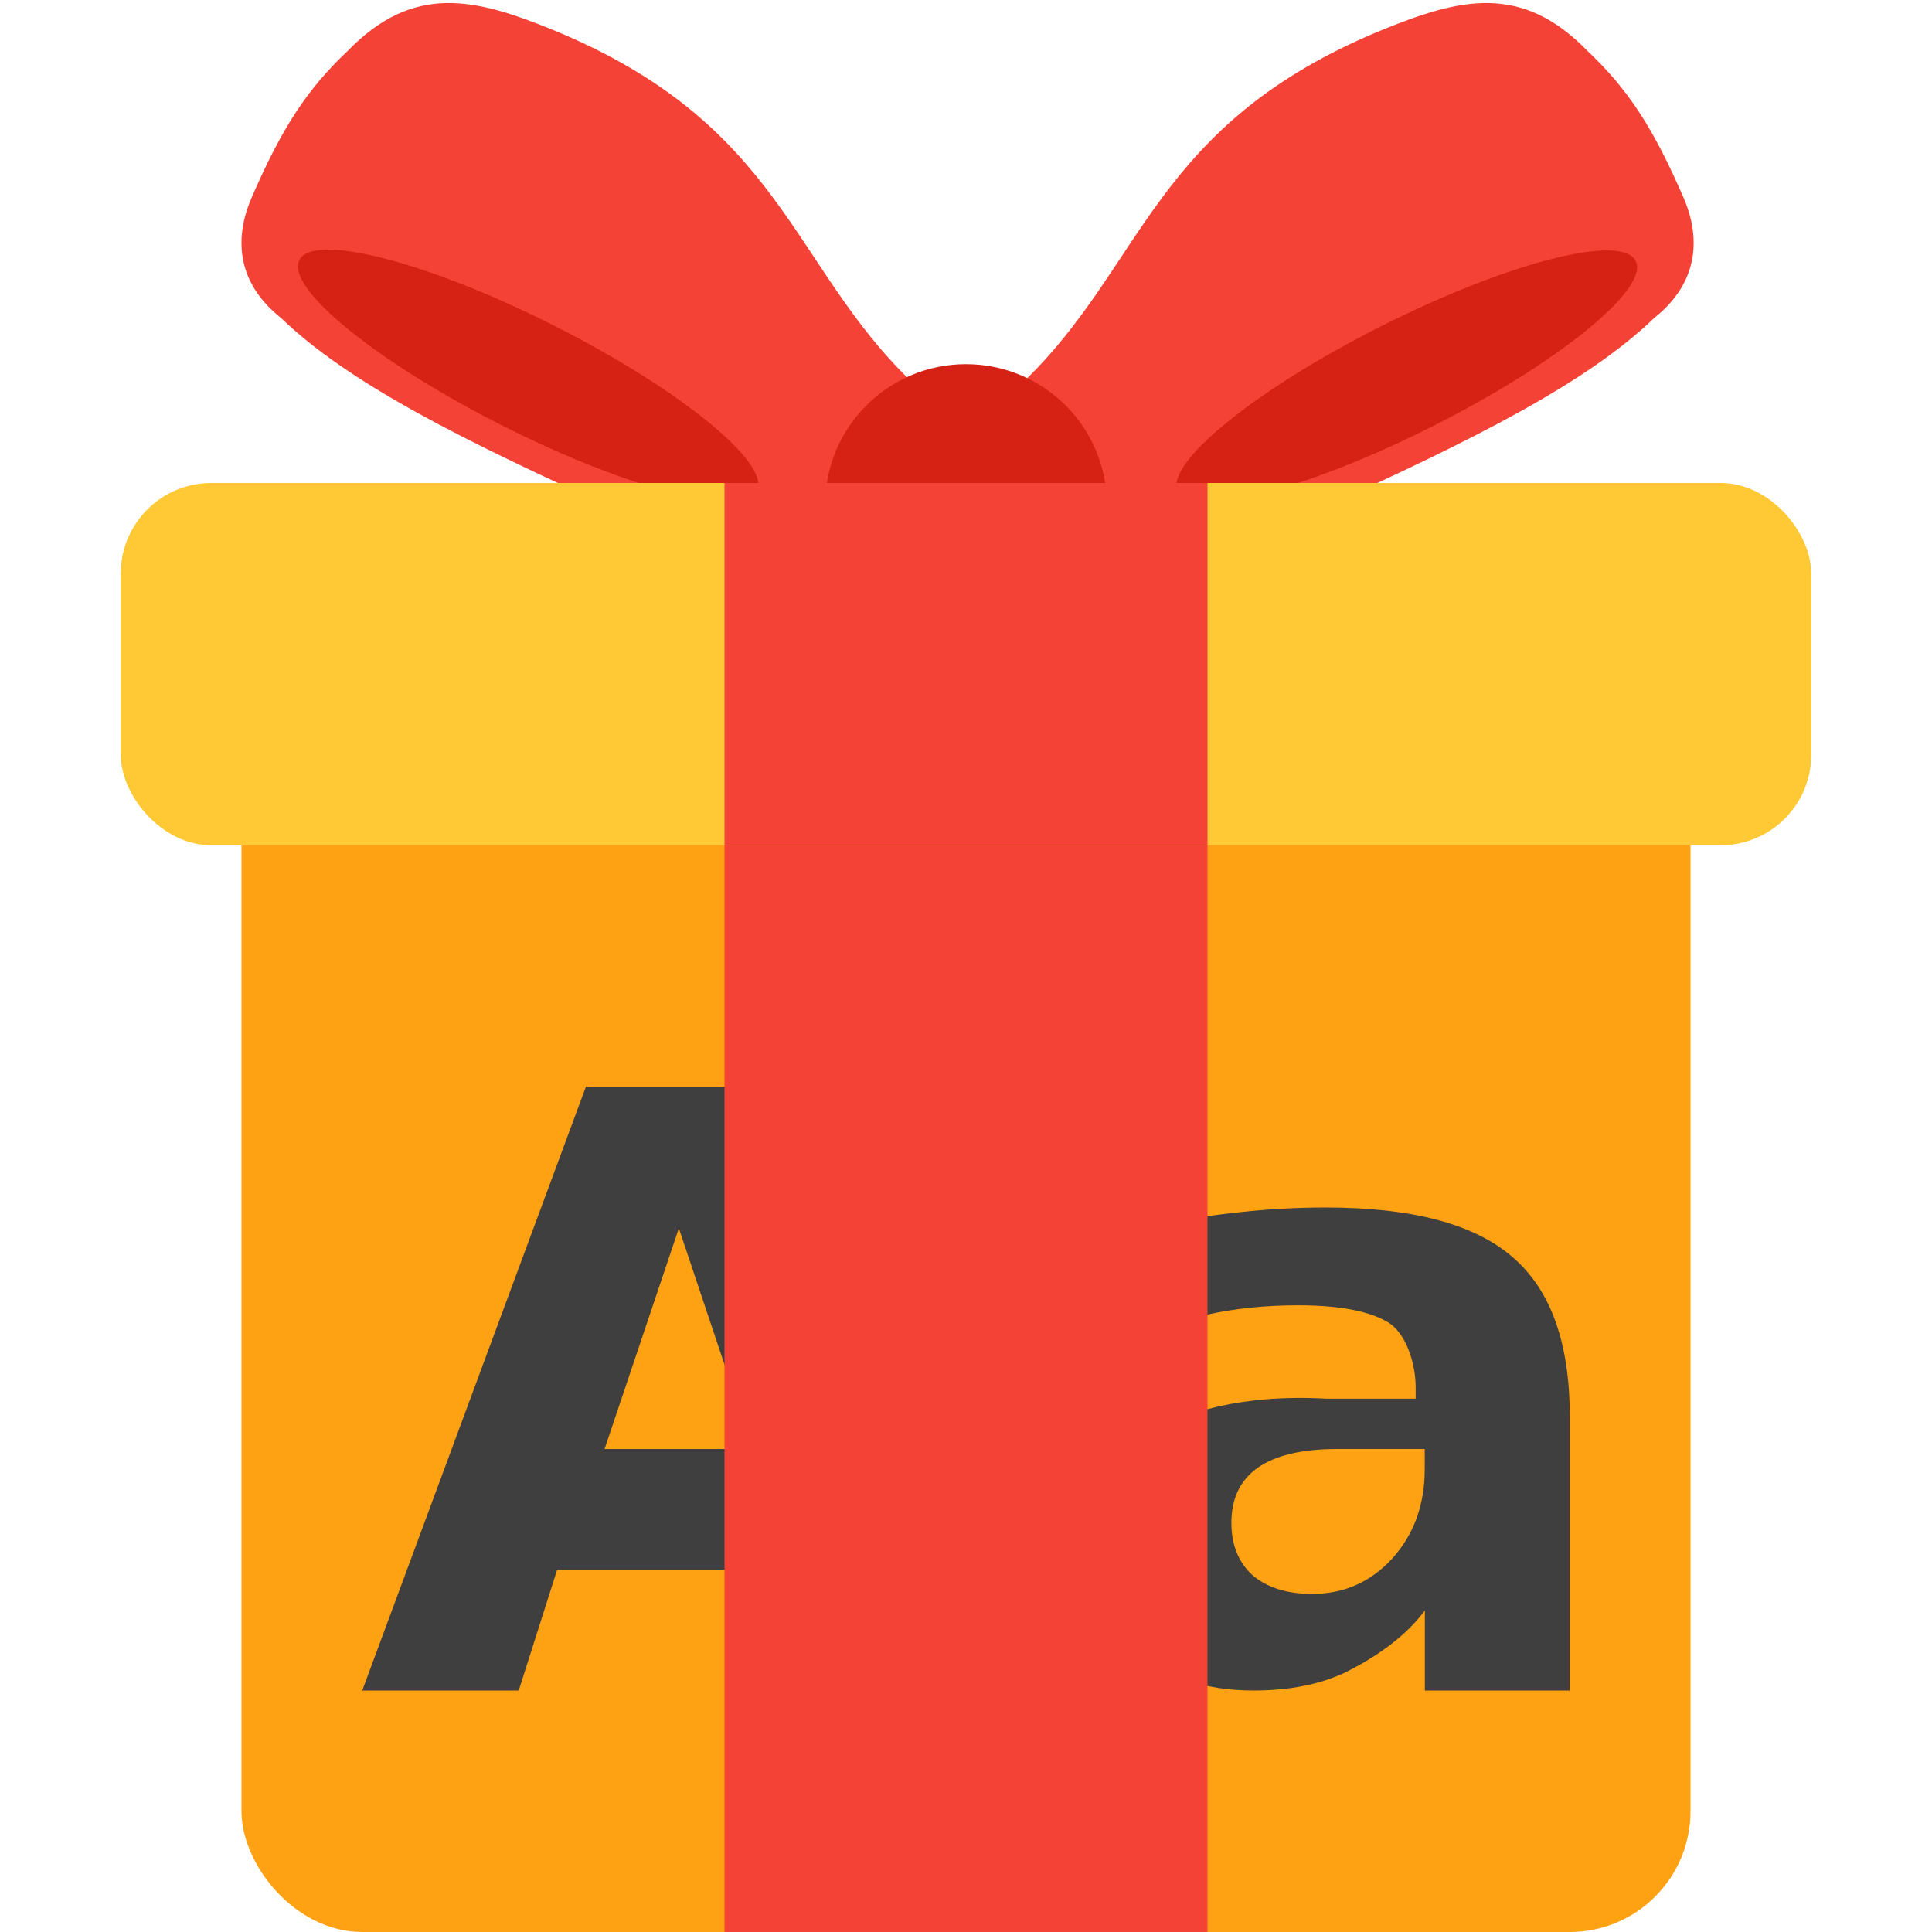 <svg xmlns="http://www.w3.org/2000/svg" width="16" height="16" version="1"><defs>
<linearGradient id="ucPurpleBlue" x1="0%" y1="0%" x2="100%" y2="100%">
  <stop offset="0%" style="stop-color:#B794F4;stop-opacity:1"/>
  <stop offset="100%" style="stop-color:#4299E1;stop-opacity:1"/>
</linearGradient>
</defs>
 <path style="fill:#f44336" d="M 4.568,0.243 C 6.484,1.026 6.541,2.195 7.553,3.165 L 7.19,4.023 5.152,4.243 C 3.813,3.64 2.882,3.169 2.327,2.633 1.969,2.349 1.934,1.986 2.082,1.641 2.332,1.063 2.542,0.74 2.877,0.424 3.427,-0.144 3.94,-0.011 4.568,0.243 Z"/>
 <ellipse style="fill:#d52215" cx="5.306" cy=".807" rx="2.123" ry=".466" transform="rotate(26.771)"/>
 <path style="fill:#f44336" d="M 11.458,0.243 C 9.542,1.026 9.485,2.195 8.473,3.165 l 0.364,0.857 2.038,0.221 C 12.213,3.64 13.144,3.169 13.7,2.633 14.057,2.349 14.092,1.986 13.944,1.641 13.694,1.063 13.484,0.74 13.149,0.424 12.6,-0.144 12.086,-0.011 11.458,0.243 Z"/>
 <ellipse style="fill:#d52215" cx="-9.002" cy="8.026" rx="2.123" ry=".466" transform="matrix(-0.893,0.45,0.45,0.893,0,0)"/>
 <rect style="fill:#fea214" width="12" height="10.2" x="2" y="5.8" ry="1"/>
 <path style="fill:#3f3f3f" d="m 10.98,10 c -0.273,0 -0.546,0.017 -0.819,0.051 -0.273,0.032 -0.545,0.079 -0.816,0.143 v 0.929 c 0.2,-0.104 0.416,-0.183 0.649,-0.235 0.233,-0.052 0.485,-0.078 0.755,-0.078 0.334,0 0.581,0.045 0.738,0.136 0.158,0.088 0.237,0.349 0.237,0.542 v 0.095 H 10.98 C 10.299,11.546 9.797,11.687 9.477,11.895 9.159,12.104 9,12.312 9,12.759 9,13.126 9.127,13.425 9.381,13.656 9.638,13.885 9.971,14 10.38,14 10.684,14 10.942,13.948 11.154,13.844 11.366,13.737 11.631,13.568 11.8,13.337 V 14 H 13 V 11.728 C 13,11.118 12.841,10.678 12.523,10.408 12.208,10.136 11.694,10 10.98,10 Z m 0.095,2 h 0.724 v 0.166 c 0,0.296 -0.09,0.543 -0.269,0.741 -0.179,0.195 -0.4,0.293 -0.662,0.293 -0.21,0 -0.375,-0.052 -0.495,-0.155 -0.117,-0.106 -0.175,-0.251 -0.175,-0.435 0,-0.201 0.073,-0.352 0.218,-0.455 0.148,-0.103 0.367,-0.155 0.658,-0.155 z"/>
 <path style="fill:#3f3f3f" d="M 6.63,13 H 4.614 L 4.296,14 H 3 L 4.852,9 H 6.389 L 8.241,14 H 6.945 Z M 5.007,12 H 6.234 L 5.622,10.172 Z"/>
 <rect style="fill:#f44336" width="4" height="9.583" x="6" y="6.42"/>
 <rect style="fill:#ffc936" width="14" height="3" x="1" y="4" ry=".75"/>
 <circle style="fill:#d52215" cx="8" cy="4.183" r="1.167"/>
 <rect style="fill:#f44336" width="4" height="3" x="6" y="4"/>
</svg>
